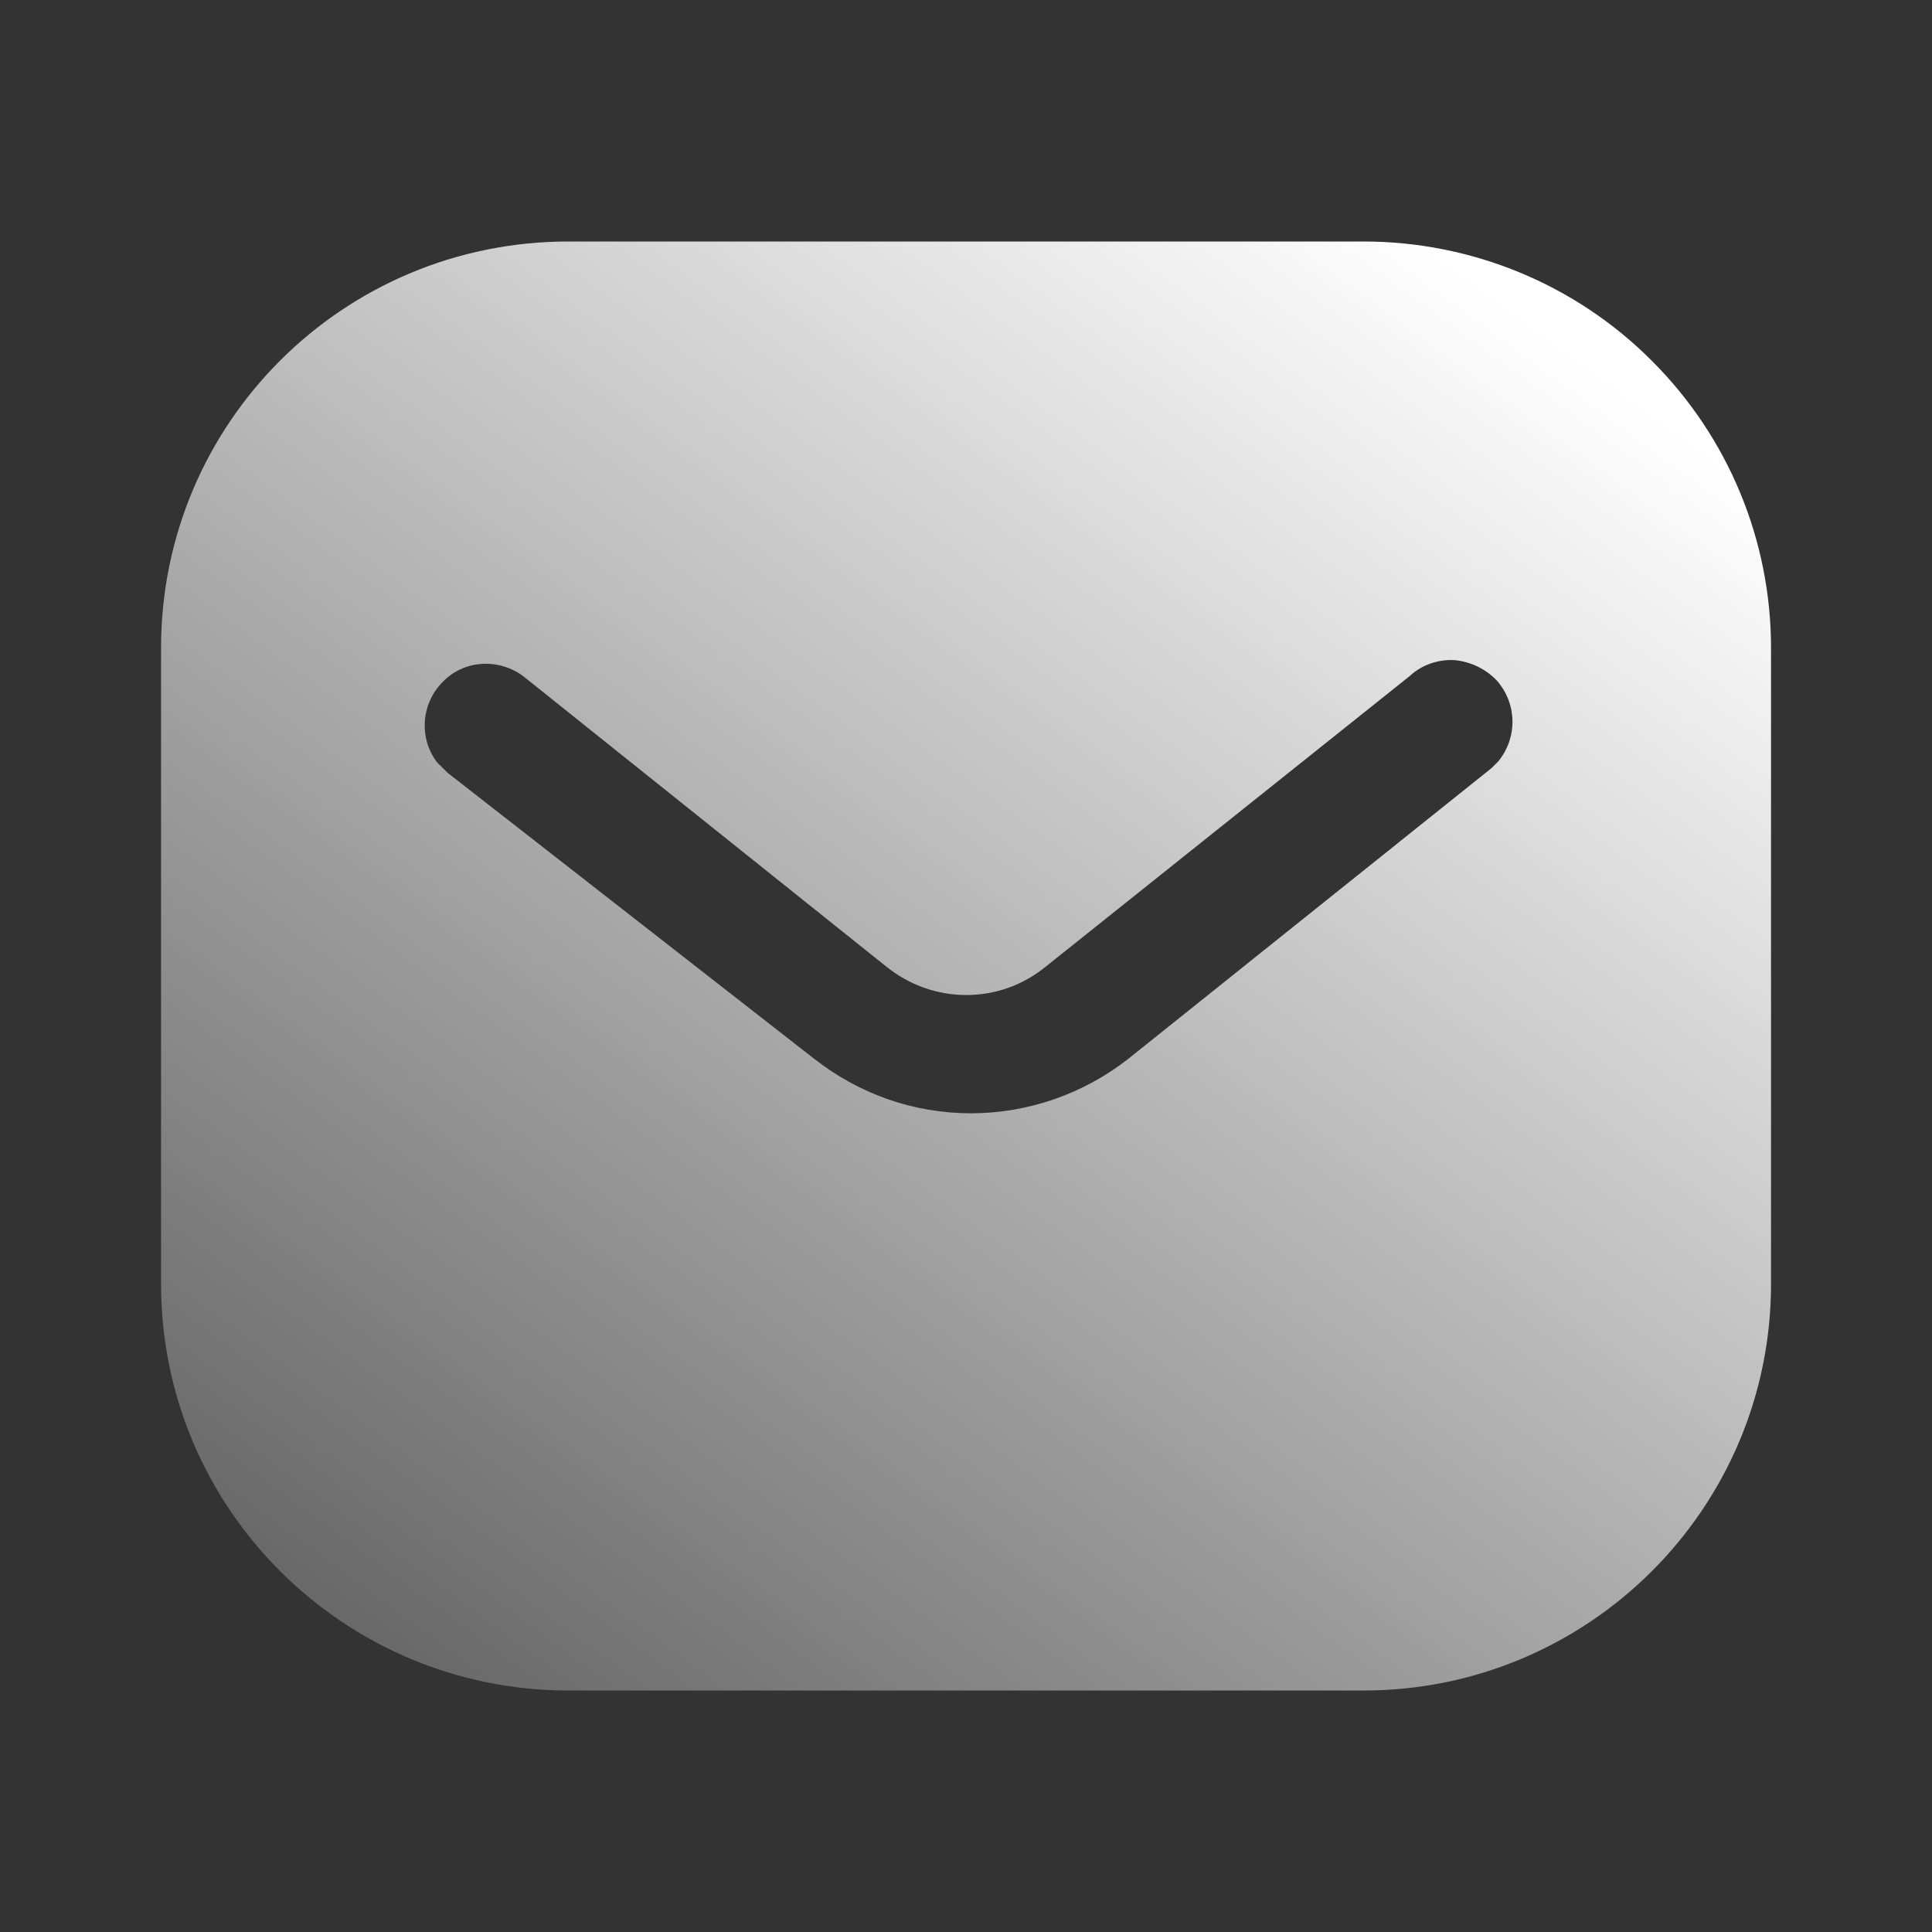 <svg width="25" height="25" viewBox="0 0 25 25" fill="none" xmlns="http://www.w3.org/2000/svg">
<rect x="0" y="0" width="25" height="25" fill="#333333" stroke="none"/>
<path d="M17.645 3.125C19.042 3.125 20.386 3.677 21.374 4.668C22.364 5.656 22.917 6.99 22.917 8.385V16.615C22.917 19.521 20.552 21.875 17.645 21.875H7.355C4.447 21.875 2.084 19.521 2.084 16.615V8.385C2.084 5.479 4.437 3.125 7.355 3.125H17.645ZM18.823 8.542C18.605 8.53 18.396 8.604 18.239 8.75L13.542 12.5C12.938 13.001 12.072 13.001 11.459 12.5L6.771 8.75C6.447 8.51 5.999 8.542 5.73 8.823C5.448 9.104 5.417 9.552 5.656 9.865L5.792 10L10.532 13.698C11.115 14.156 11.822 14.406 12.563 14.406C13.301 14.406 14.021 14.156 14.604 13.698L19.302 9.938L19.386 9.854C19.635 9.552 19.635 9.115 19.374 8.812C19.23 8.657 19.031 8.562 18.823 8.542Z" fill="url(#paint0_linear_118_119)"/>
<defs>
<linearGradient id="paint0_linear_118_119" x1="21.974" y1="2.6" x2="5.899" y2="24.45" gradientUnits="userSpaceOnUse">
<stop offset="0.094" stop-color="white"/>
<stop offset="1" stop-color="white" stop-opacity="0.2"/>
</linearGradient>
</defs>
</svg>
